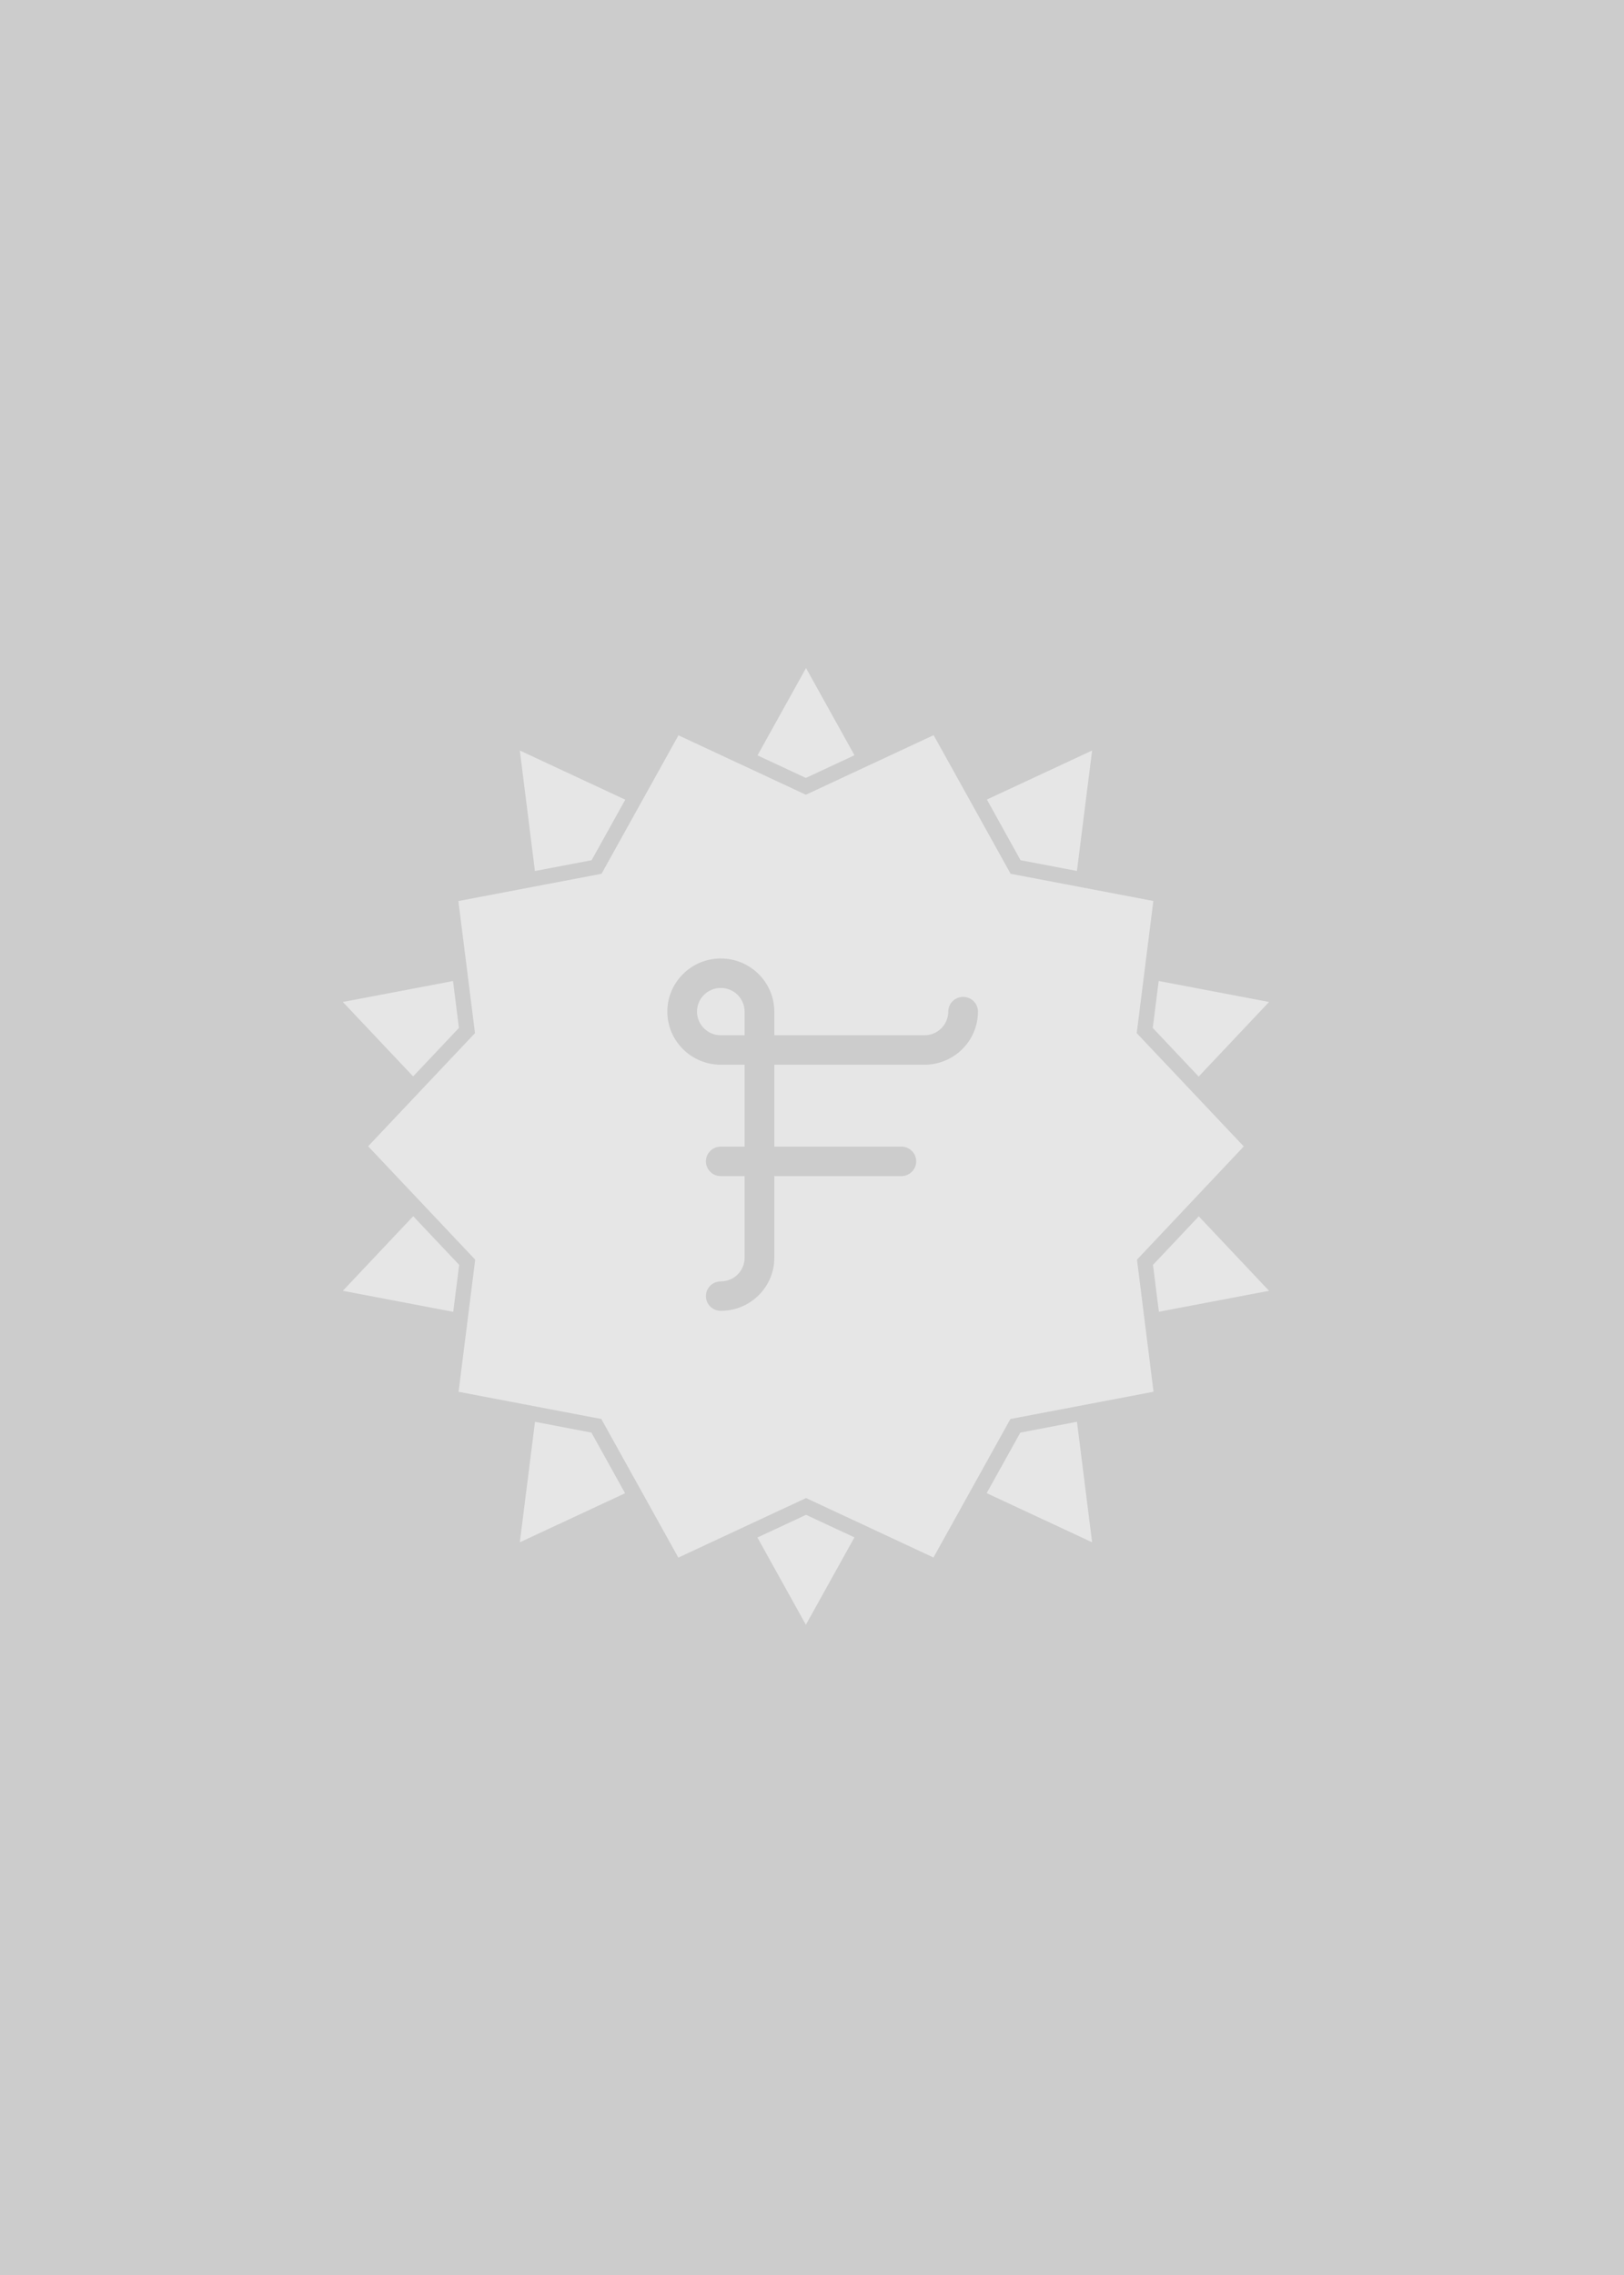 <?xml version="1.0" encoding="UTF-8" standalone="no"?>
<svg width="90px" height="126px" viewBox="0 0 90 126" version="1.1" xmlns="http://www.w3.org/2000/svg" xmlns:xlink="http://www.w3.org/1999/xlink">
    <!-- Generator: Sketch 3.6.1 (26313) - http://www.bohemiancoding.com/sketch -->
    <title>Group 3 Copy 2</title>
    <desc>Created with Sketch.</desc>
    <defs>
        <rect id="path-1" x="0" y="0" width="90" height="126"></rect>
    </defs>
    <g id="[4]ユーザー詳細" stroke="none" stroke-width="1" fill="none" fill-rule="evenodd">
        <g id="[4-4]ユーザー詳細-follower一覧" transform="translate(-393, -591)">
            <g id="user_cell" transform="translate(183, 460)">
                <g id="Group-3-Copy-2" transform="translate(210, 131)">
                    <mask id="mask-2" fill="white">
                        <use xlink:href="#path-1"></use>
                    </mask>
                    <use id="Mask" fill="#CCCCCC" xlink:href="#path-1"></use>
                    <path d="M41.975,85.154 L44.66,89.987 L47.351,85.147 L44.671,83.898 L41.975,85.154 Z M56.545,79.344 L54.68,82.697 L60.523,85.42 L59.684,78.744 L56.545,79.344 Z M39.944,54.717 C39.218,54.717 38.627,55.305 38.627,56.028 C38.627,56.75 39.218,57.337 39.944,57.337 L41.265,57.337 L41.265,56.028 C41.265,55.305 40.673,54.717 39.944,54.717 L39.944,54.717 Z M29.649,78.747 L28.808,85.42 L34.641,82.703 L32.775,79.344 L29.649,78.747 Z M51.235,58.969 L42.911,58.969 L42.911,63.505 L49.952,63.505 C50.406,63.505 50.775,63.871 50.775,64.322 C50.775,64.772 50.406,65.138 49.952,65.138 L42.911,65.138 L42.911,69.666 C42.911,71.285 41.579,72.601 39.944,72.601 C39.489,72.601 39.121,72.236 39.121,71.785 C39.121,71.334 39.489,70.97 39.944,70.97 C40.673,70.97 41.265,70.385 41.265,69.666 L41.265,65.138 L39.944,65.138 C39.489,65.138 39.121,64.772 39.121,64.322 C39.121,63.871 39.489,63.505 39.944,63.505 L41.265,63.505 L41.265,58.969 L39.944,58.969 C38.31,58.969 36.982,57.65 36.982,56.028 C36.982,54.405 38.31,53.085 39.944,53.085 C41.579,53.085 42.911,54.405 42.911,56.028 L42.911,57.337 L51.235,57.337 C51.961,57.337 52.551,56.75 52.551,56.028 C52.551,55.577 52.92,55.212 53.374,55.212 C53.829,55.212 54.197,55.577 54.197,56.028 C54.197,57.65 52.868,58.969 51.235,58.969 L51.235,58.969 Z M68.928,63.495 L62.995,57.219 L63.917,49.9 L56.008,48.394 L51.74,40.717 L44.66,44.016 L37.599,40.725 L33.336,48.394 L25.403,49.904 L26.323,57.219 L20.402,63.486 L26.335,69.766 L25.414,77.084 L33.324,78.591 L37.592,86.267 L44.671,82.969 L51.732,86.261 L55.995,78.591 L63.927,77.081 L63.01,69.766 L68.928,63.495 Z M63.898,70.054 L64.224,72.652 L70.329,71.491 L66.435,67.367 L63.898,70.054 Z M59.682,48.238 L60.523,41.567 L54.691,44.283 L56.558,47.643 L59.682,48.238 Z M66.429,59.625 L70.329,55.494 L64.213,54.331 L63.885,56.931 L66.429,59.625 Z M25.433,56.931 L25.106,54.334 L19,55.494 L22.896,59.617 L25.433,56.931 Z M22.9,67.359 L19,71.491 L25.118,72.655 L25.446,70.054 L22.9,67.359 Z M47.354,41.83 L44.669,37 L41.98,41.837 L44.66,43.085 L47.354,41.83 Z M32.786,47.643 L34.651,44.29 L28.808,41.567 L29.645,48.241 L32.786,47.643 Z" id="Fill-1" fill="#E6E6E6" mask="url(#mask-2)"></path>
                </g>
            </g>
        </g>
    </g>
</svg>